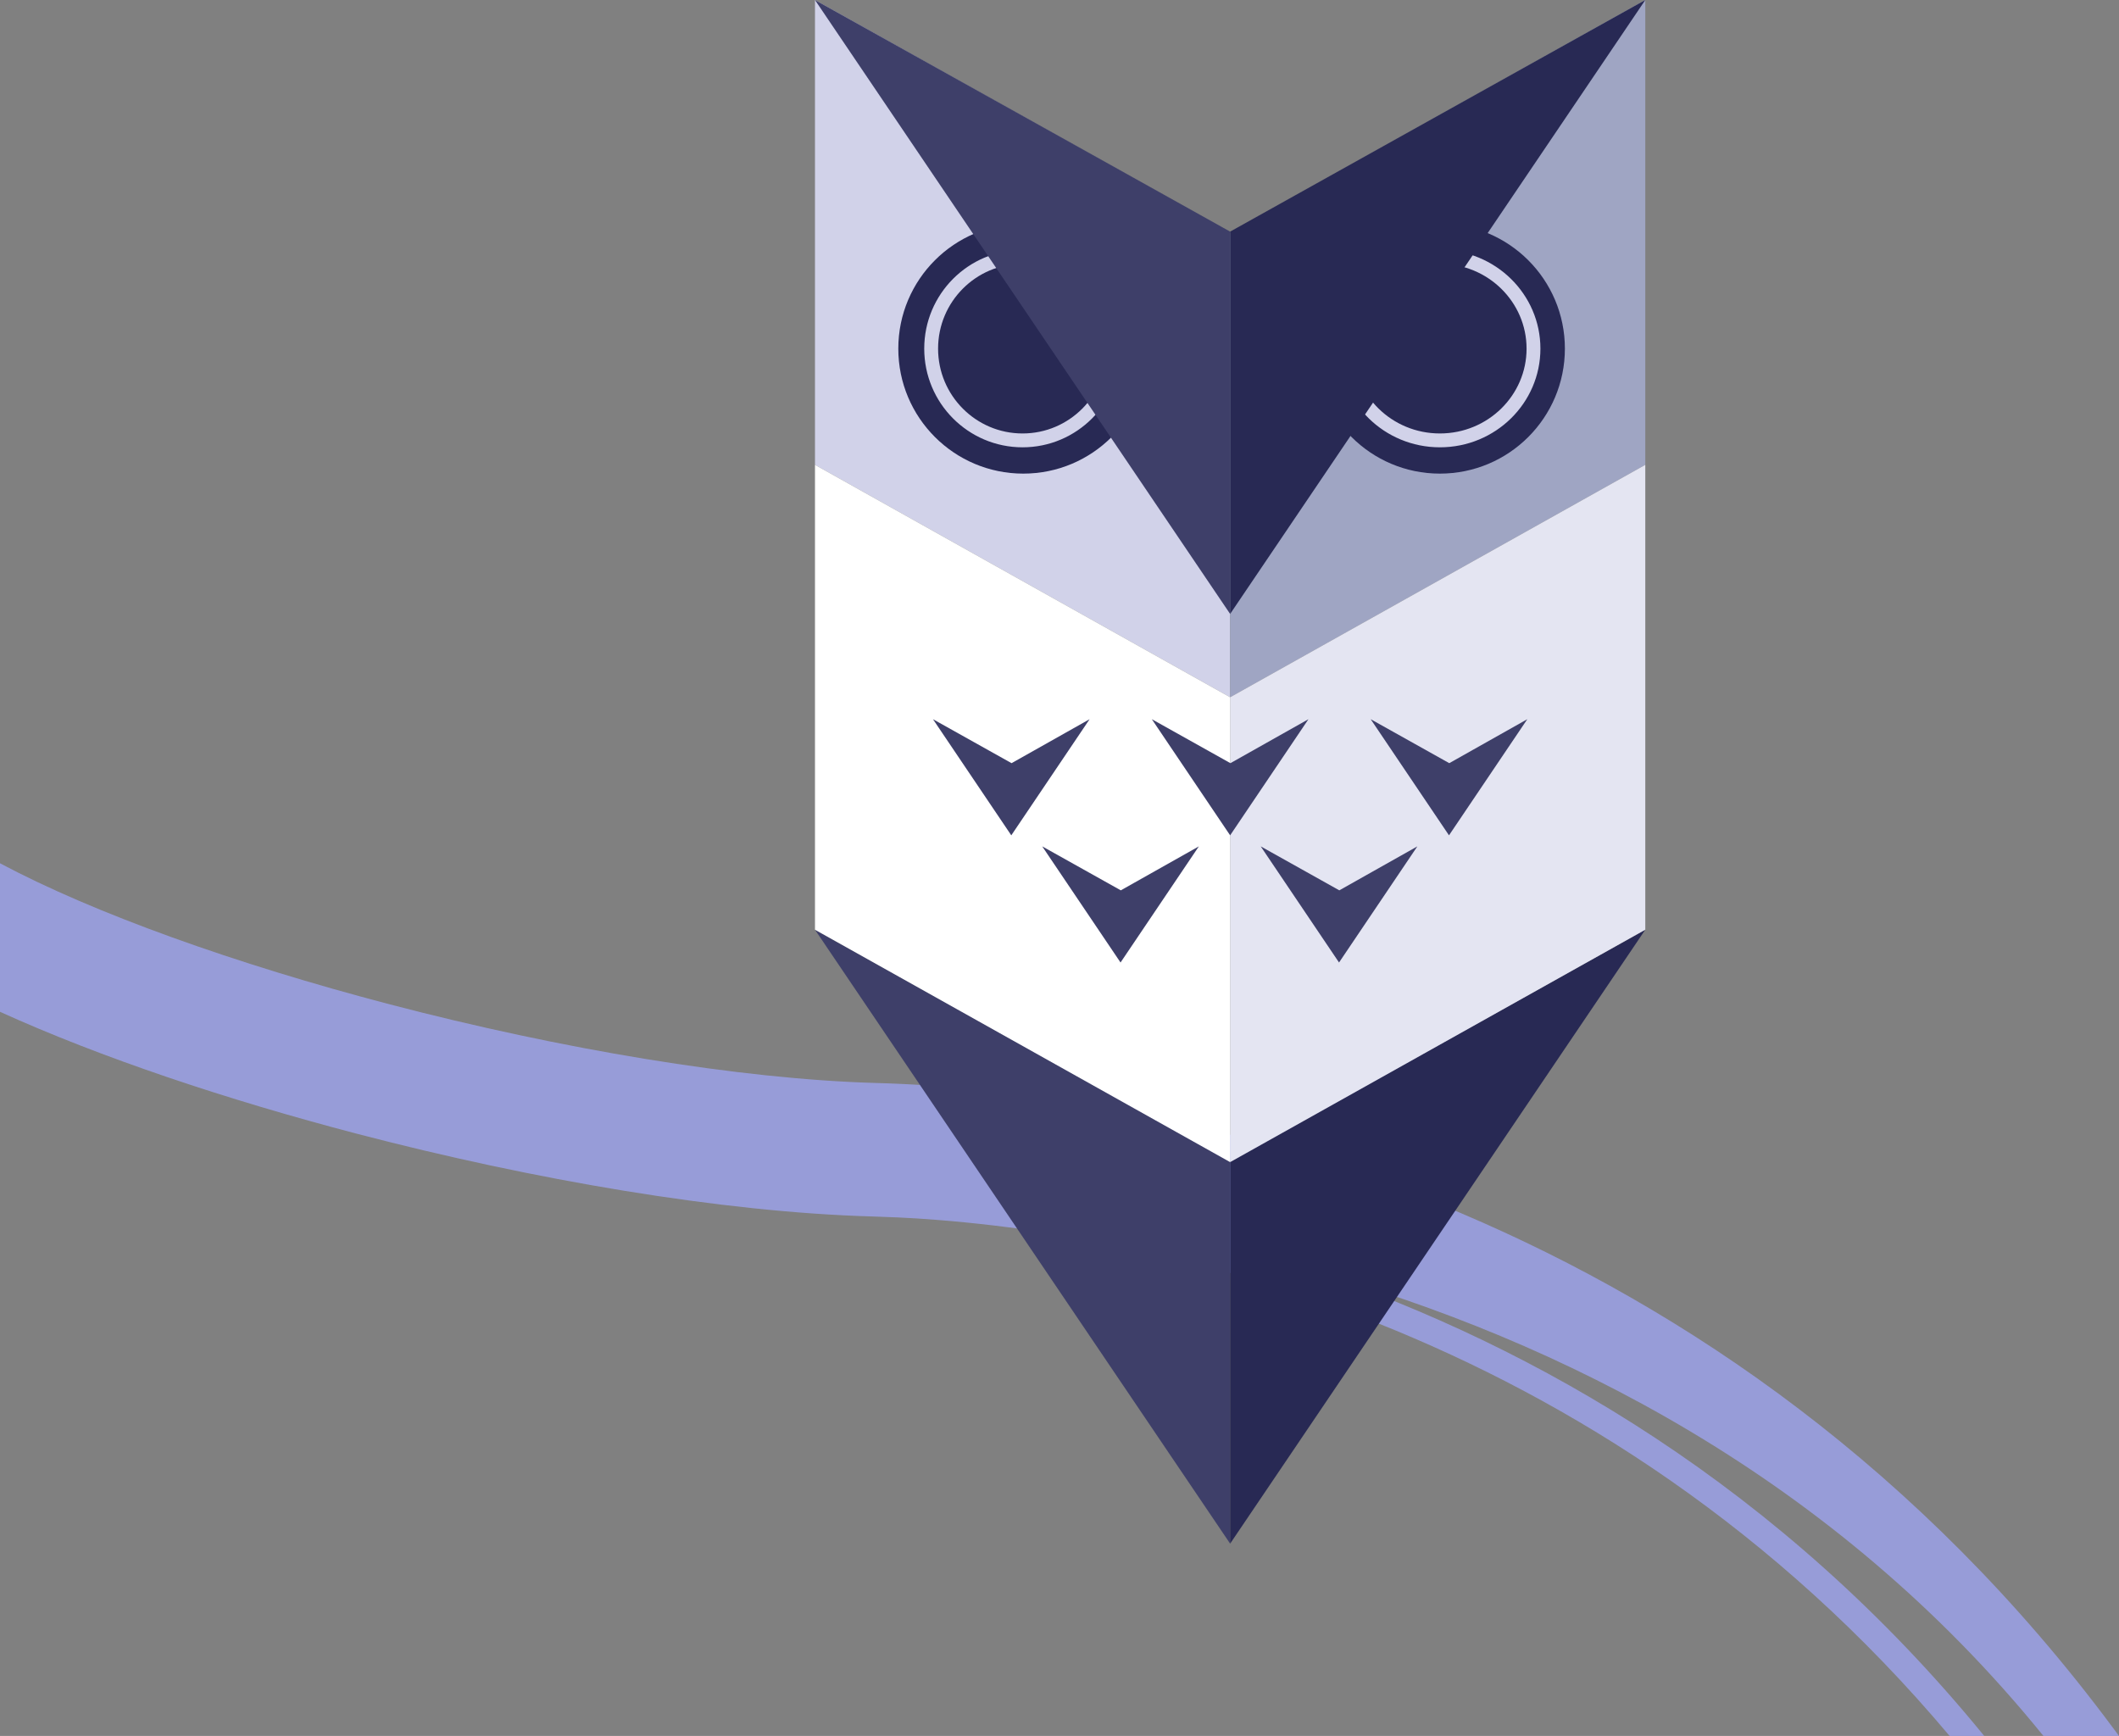 <svg width="459" height="376" viewBox="0 0 459 376" fill="none" xmlns="http://www.w3.org/2000/svg">
<rect x="0" y="0" width="459" height="376" fill="#808080" stroke="none"/>
<path fill-rule="evenodd" clip-rule="evenodd" d="M0 189.019L1.263 187.318C84.936 74.663 204.349 49.399 269.231 47.59C298.912 46.763 337.619 40.219 374.444 30.59C407.997 21.816 438.729 10.809 459 0V32.173C437.205 42.074 409.823 51.228 381.712 58.578C343.598 68.544 302.609 75.594 270.032 76.502C213.53 78.077 112.308 99.102 36.691 189.019H29.193C73.298 134.981 126.431 104.629 174.758 88.223C121.589 103.235 62.025 132.668 16.371 189.019H0Z" transform="translate(459 186.981) scale(-1 1)" fill="#979CD8"/>
<path d="M0 0L89.928 50.343V151.028L0 100.685V0Z" transform="translate(176.534)" fill="#D1D2E9"/>
<path d="M0 0L89.928 50.343V151.028L0 100.685V0Z" transform="translate(356.39) scale(-1 1)" fill="#9FA5C3"/>
<path fill-rule="evenodd" clip-rule="evenodd" d="M89.928 50.167L0 0L89.928 132.98L89.928 50.167Z" transform="translate(176.534 201.37)" fill="#3E3F69"/>
<path fill-rule="evenodd" clip-rule="evenodd" d="M89.928 132.98V50.167L0 0L89.928 132.98Z" transform="translate(356.39 201.37) scale(-1 1)" fill="#282954"/>
<path d="M0 0L89.928 50.343V151.028L0 100.685V0Z" transform="translate(356.39 100.685) scale(-1 1)" fill="#E4E5F2"/>
<path d="M0 0L89.928 50.343V151.028L0 100.685V0Z" transform="translate(176.534 100.685)" fill="white"/>
<ellipse cx="27.073" cy="27.071" rx="27.073" ry="27.071" transform="translate(194.583 48.442)" fill="#282954"/>
<ellipse cx="27.073" cy="27.071" rx="27.073" ry="27.071" transform="translate(284.827 48.442)" fill="#282954"/>
<path d="M41.097 21.372C41.097 32.352 32.228 41.244 21.299 41.244C10.369 41.244 1.5 32.352 1.5 21.372C1.5 10.392 10.369 1.5 21.299 1.5C32.228 1.5 41.097 10.392 41.097 21.372Z" transform="translate(200.2 54.143)" stroke="#D1D2E9" stroke-width="3"/>
<path d="M42.044 21.372C42.044 32.321 32.994 41.244 21.772 41.244C10.55 41.244 1.5 32.321 1.5 21.372C1.5 10.423 10.55 1.5 21.772 1.5C32.994 1.5 42.044 10.423 42.044 21.372Z" transform="translate(290.128 54.142)" stroke="#D1D2E9" stroke-width="3"/>
<path fill-rule="evenodd" clip-rule="evenodd" d="M89.928 50.167L0 0L89.928 132.98L89.928 50.167Z" transform="translate(176.534)" fill="#3E3F69"/>
<path fill-rule="evenodd" clip-rule="evenodd" d="M89.928 132.98V50.167L0 0L89.928 132.98Z" transform="translate(356.39) scale(-1 1)" fill="#282954"/>
<path d="M16.963 25.154L0 0L17.023 9.522L33.926 0L16.963 25.154Z" transform="translate(202.093 155.778)" fill="#3E3F69"/>
<path d="M16.963 25.154L0 0L17.023 9.522L33.926 0L16.963 25.154Z" transform="translate(249.499 155.777)" fill="#3E3F69"/>
<path d="M16.963 25.154L0 0L17.023 9.522L33.926 0L16.963 25.154Z" transform="translate(296.906 155.777)" fill="#3E3F69"/>
<path d="M16.963 25.154L0 0L17.023 9.522L33.926 0L16.963 25.154Z" transform="translate(225.758 183.323)" fill="#3E3F69"/>
<path d="M16.963 25.154L0 0L17.023 9.522L33.926 0L16.963 25.154Z" transform="translate(273.088 183.323)" fill="#3E3F69"/>
</svg>
